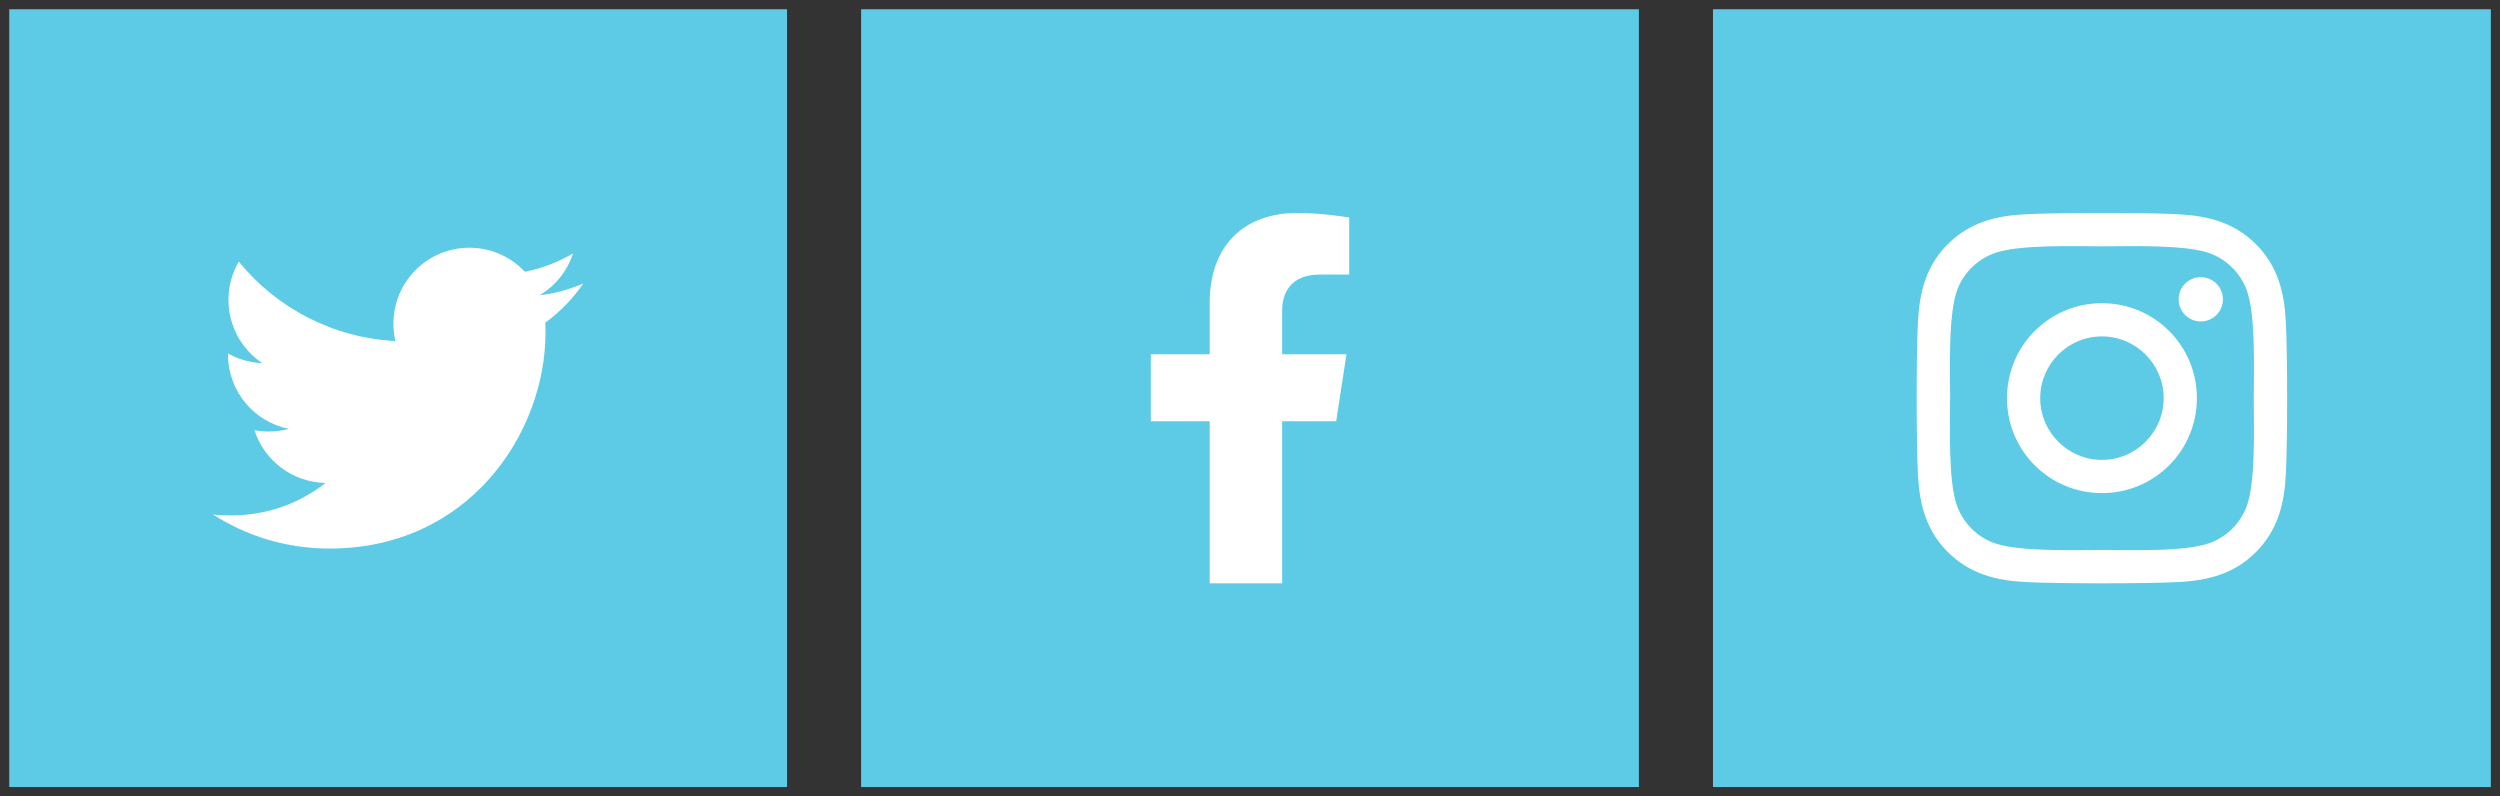 <svg width="135" height="43" viewBox="0 0 135 43" fill="none" xmlns="http://www.w3.org/2000/svg">
<rect x="0" y="0" width="135" height="43" fill="#333333" stroke="none"/>
<rect width="42" height="42" transform="translate(0.5 0.5)" fill="#5DCBE6"/>
<path d="M29.444 17.426C29.457 17.604 29.457 17.782 29.457 17.959C29.457 23.378 25.332 29.622 17.794 29.622C15.472 29.622 13.315 28.949 11.5 27.782C11.83 27.82 12.147 27.832 12.49 27.832C14.406 27.832 16.17 27.185 17.579 26.081C15.777 26.043 14.267 24.863 13.746 23.239C14 23.277 14.254 23.302 14.52 23.302C14.888 23.302 15.256 23.251 15.599 23.162C13.721 22.782 12.312 21.132 12.312 19.14V19.089C12.858 19.393 13.492 19.584 14.165 19.609C13.061 18.873 12.338 17.617 12.338 16.195C12.338 15.434 12.54 14.736 12.896 14.127C14.914 16.614 17.947 18.238 21.348 18.416C21.284 18.112 21.246 17.794 21.246 17.477C21.246 15.218 23.074 13.378 25.345 13.378C26.525 13.378 27.591 13.873 28.34 14.673C29.266 14.495 30.155 14.152 30.942 13.683C30.637 14.635 29.99 15.434 29.14 15.942C29.964 15.853 30.764 15.624 31.5 15.307C30.942 16.119 30.244 16.843 29.444 17.426Z" fill="white"/>
<rect width="42" height="42" transform="translate(46.5 0.5)" fill="#5DCBE6"/>
<path d="M72.154 22.75L72.709 19.131H69.236V16.782C69.236 15.791 69.721 14.826 71.277 14.826H72.856V11.745C72.856 11.745 71.423 11.5 70.053 11.5C67.193 11.5 65.323 13.234 65.323 16.372V19.131H62.144V22.75H65.323V31.5H69.236V22.75H72.154Z" fill="white"/>
<rect width="42.005" height="42" transform="translate(92.5 0.5)" fill="#5DCBE6"/>
<path d="M113.504 16.372C110.666 16.372 108.377 18.662 108.377 21.5C108.377 24.338 110.666 26.628 113.504 26.628C116.343 26.628 118.632 24.338 118.632 21.5C118.632 18.662 116.343 16.372 113.504 16.372ZM113.504 24.834C111.67 24.834 110.171 23.339 110.171 21.5C110.171 19.661 111.666 18.166 113.504 18.166C115.343 18.166 116.838 19.661 116.838 21.5C116.838 23.339 115.339 24.834 113.504 24.834ZM120.038 16.163C120.038 16.828 119.502 17.358 118.842 17.358C118.177 17.358 117.646 16.823 117.646 16.163C117.646 15.502 118.181 14.966 118.842 14.966C119.502 14.966 120.038 15.502 120.038 16.163ZM123.434 17.376C123.358 15.774 122.992 14.355 121.819 13.186C120.649 12.017 119.23 11.651 117.628 11.57C115.977 11.477 111.028 11.477 109.376 11.57C107.779 11.646 106.359 12.012 105.186 13.181C104.012 14.351 103.651 15.77 103.57 17.372C103.477 19.023 103.477 23.972 103.57 25.624C103.646 27.226 104.012 28.645 105.186 29.814C106.359 30.983 107.774 31.349 109.376 31.43C111.028 31.523 115.977 31.523 117.628 31.43C119.23 31.354 120.649 30.988 121.819 29.814C122.988 28.645 123.354 27.226 123.434 25.624C123.528 23.972 123.528 19.028 123.434 17.376ZM121.301 27.395C120.953 28.27 120.279 28.944 119.4 29.297C118.083 29.819 114.959 29.698 113.504 29.698C112.05 29.698 108.921 29.814 107.609 29.297C106.734 28.948 106.06 28.274 105.708 27.395C105.186 26.079 105.306 22.955 105.306 21.5C105.306 20.045 105.19 16.917 105.708 15.605C106.056 14.73 106.73 14.056 107.609 13.704C108.926 13.181 112.05 13.302 113.504 13.302C114.959 13.302 118.088 13.186 119.4 13.704C120.274 14.052 120.948 14.726 121.301 15.605C121.823 16.921 121.703 20.045 121.703 21.5C121.703 22.955 121.823 26.083 121.301 27.395Z" fill="white"/>
</svg>
